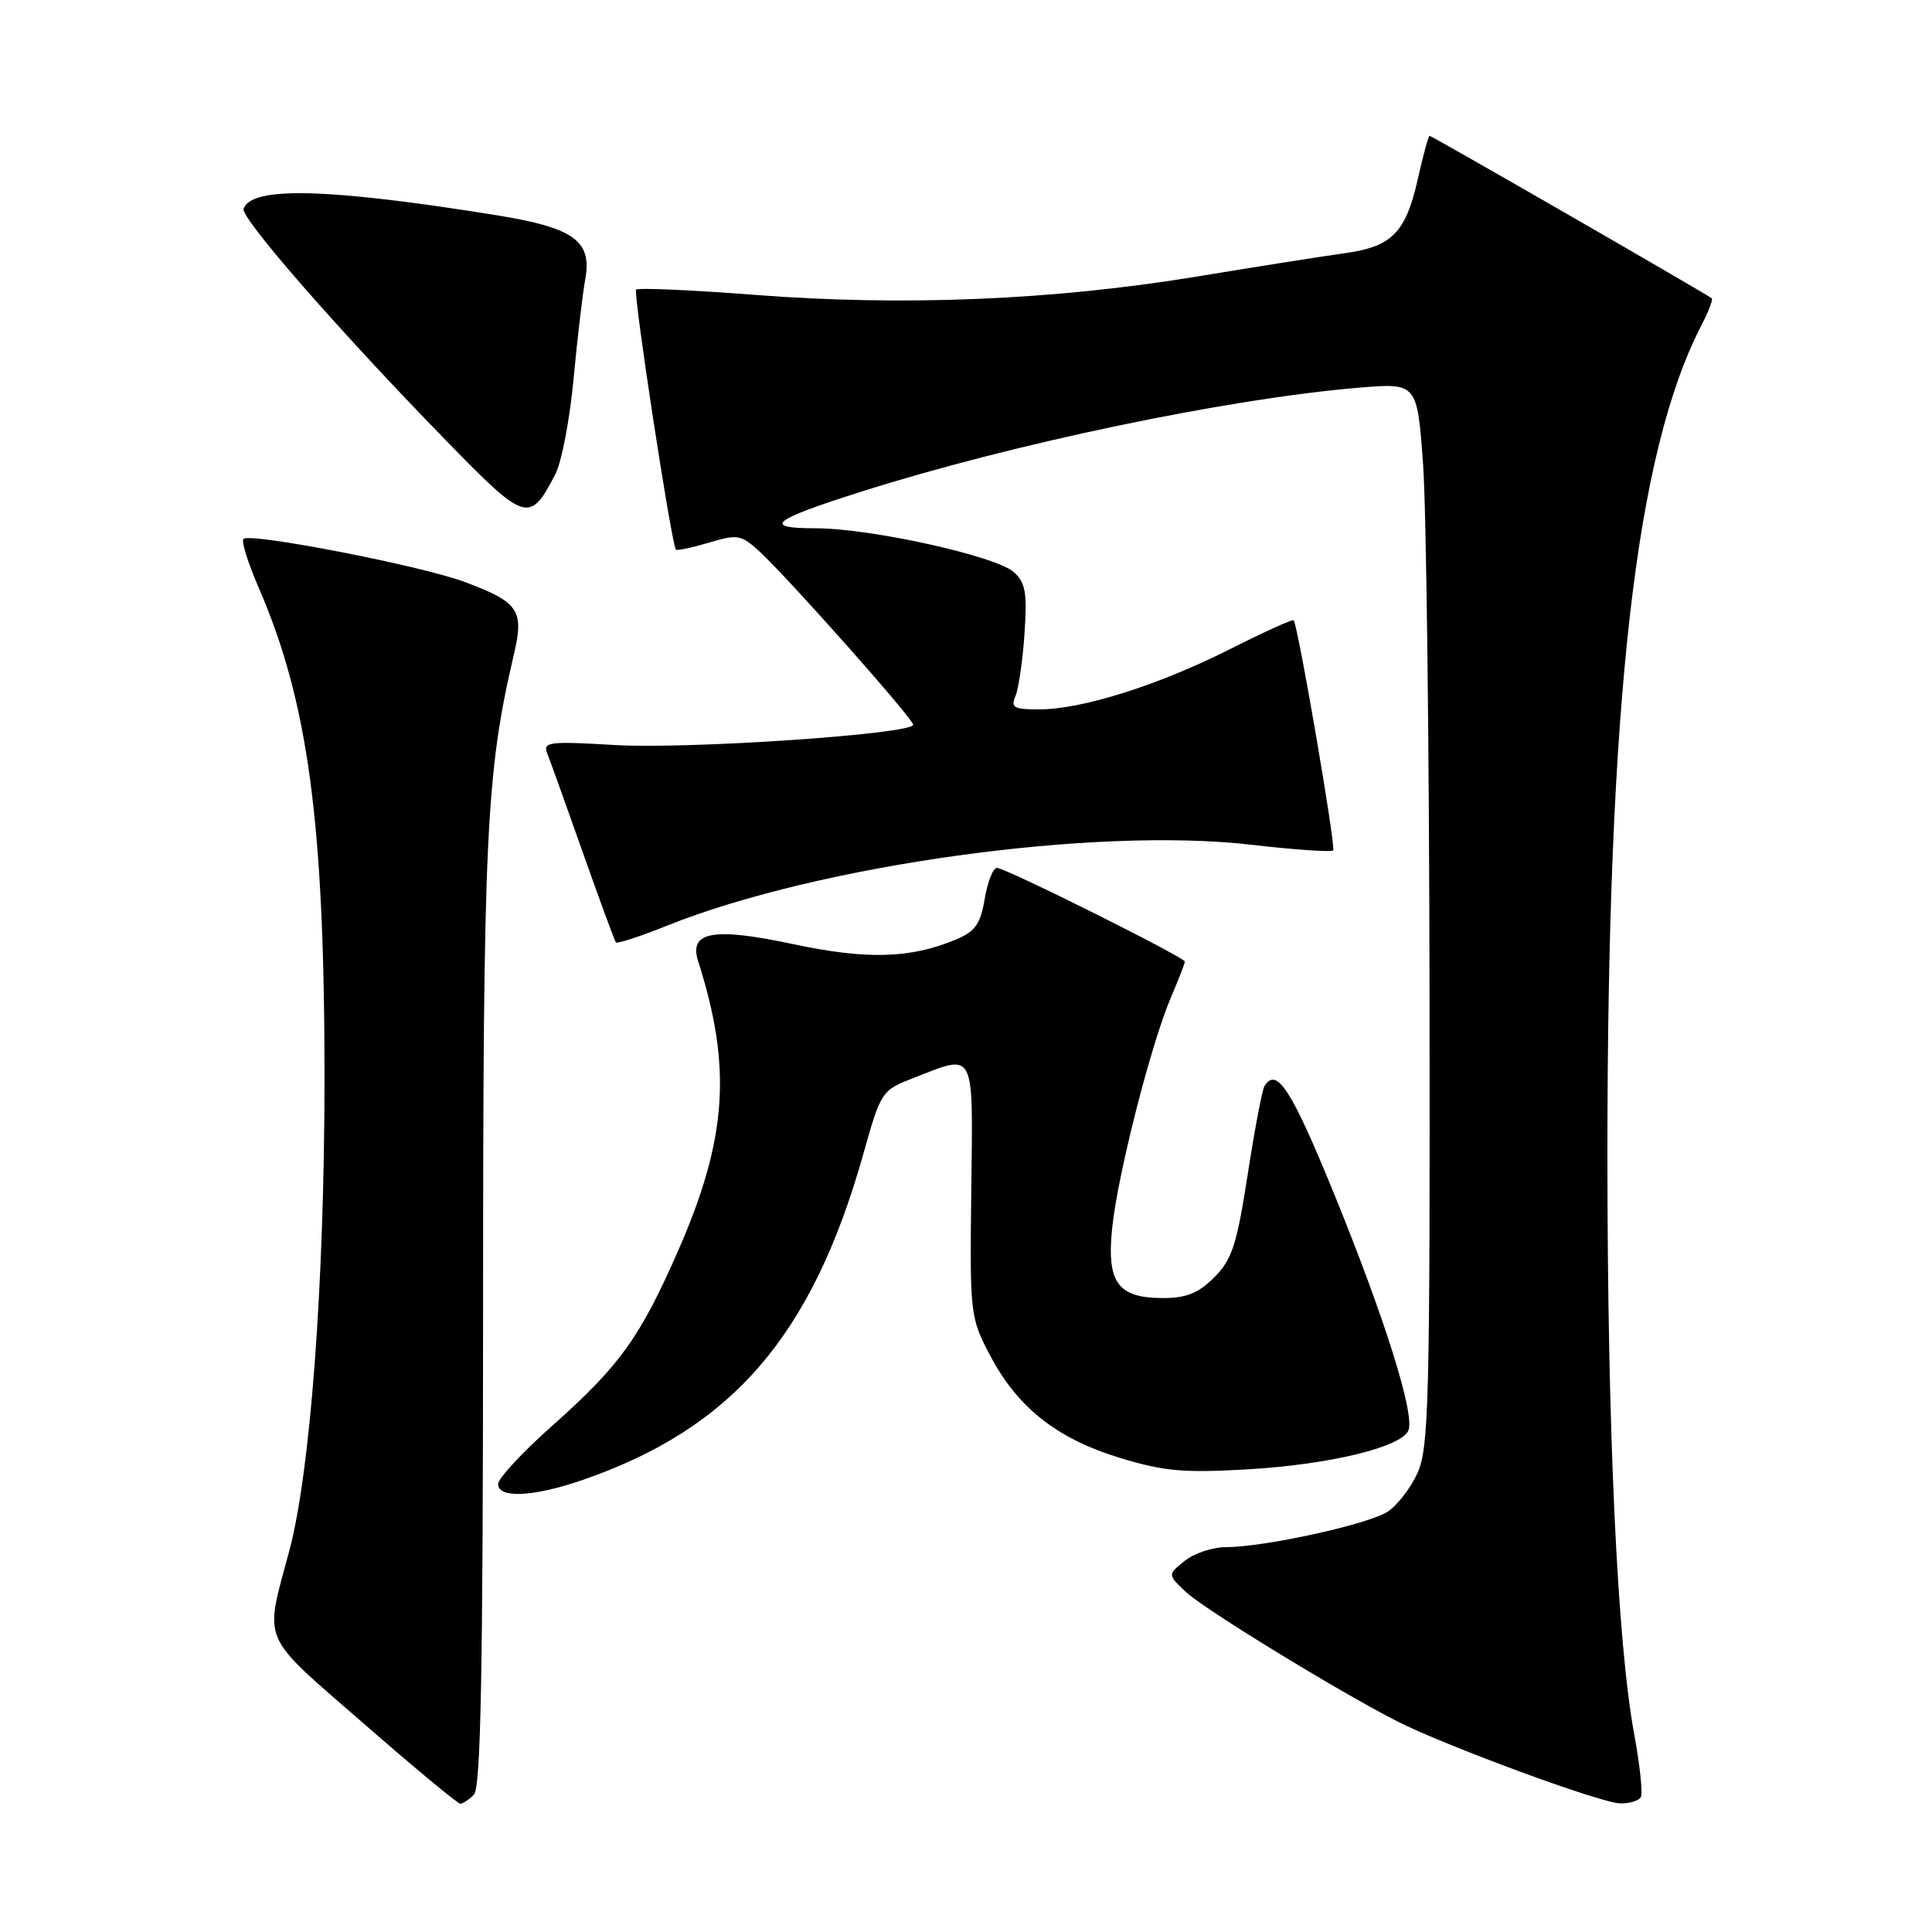 <?xml version="1.0" encoding="UTF-8" standalone="no"?>
<!DOCTYPE svg PUBLIC "-//W3C//DTD SVG 1.1//EN" "http://www.w3.org/Graphics/SVG/1.1/DTD/svg11.dtd" >
<svg xmlns="http://www.w3.org/2000/svg" xmlns:xlink="http://www.w3.org/1999/xlink" version="1.1" viewBox="0 0 256 256">
 <g >
 <path fill="currentColor"
d=" M 62.80 237.80 C 63.71 236.89 64.00 221.36 64.01 174.05 C 64.01 110.59 64.39 102.54 68.09 86.73 C 69.47 80.85 68.76 79.80 61.57 77.11 C 55.82 74.96 33.12 70.55 32.26 71.41 C 31.96 71.71 32.85 74.57 34.24 77.78 C 40.85 93.00 43.00 109.04 43.00 142.97 C 42.99 170.05 41.13 195.05 38.33 205.50 C 35.02 217.87 34.35 216.32 48.10 228.30 C 54.85 234.19 60.65 239.00 60.99 239.00 C 61.32 239.00 62.14 238.46 62.80 237.80 Z  M 217.41 238.15 C 217.70 237.68 217.31 233.97 216.56 229.90 C 214.29 217.71 212.99 189.58 212.99 152.83 C 213.00 92.72 216.72 59.98 225.45 43.10 C 226.38 41.29 227.00 39.69 226.82 39.53 C 226.25 39.03 189.74 18.00 189.43 18.00 C 189.27 18.00 188.57 20.57 187.87 23.71 C 186.28 30.79 184.45 32.67 178.32 33.53 C 175.67 33.89 166.75 35.30 158.50 36.66 C 139.54 39.77 119.77 40.59 100.13 39.08 C 91.68 38.43 84.55 38.11 84.29 38.38 C 83.87 38.80 88.95 72.03 89.56 72.82 C 89.70 72.99 91.65 72.58 93.92 71.91 C 97.75 70.76 98.20 70.84 100.65 73.09 C 104.44 76.57 121.00 95.24 121.00 96.03 C 121.00 97.27 91.15 99.30 81.46 98.72 C 72.74 98.20 71.91 98.31 72.51 99.83 C 72.88 100.75 75.01 106.67 77.24 113.00 C 79.48 119.33 81.44 124.67 81.61 124.87 C 81.78 125.08 84.81 124.09 88.34 122.67 C 108.53 114.59 145.12 109.52 165.87 111.94 C 171.55 112.60 176.40 112.93 176.65 112.68 C 177.04 112.30 172.03 83.06 171.42 82.19 C 171.30 82.01 167.45 83.76 162.85 86.08 C 153.38 90.84 143.33 94.00 137.65 94.00 C 134.35 94.00 133.90 93.75 134.55 92.25 C 134.96 91.29 135.51 87.57 135.75 83.99 C 136.12 78.56 135.89 77.21 134.34 75.81 C 131.99 73.68 115.36 70.00 108.10 70.00 C 100.91 70.00 102.24 68.92 114.05 65.17 C 134.14 58.79 162.70 52.82 180.07 51.37 C 187.79 50.73 187.79 50.73 188.57 61.62 C 189.00 67.60 189.38 99.27 189.42 132.00 C 189.49 185.47 189.33 191.87 187.83 195.17 C 186.92 197.19 185.12 199.51 183.83 200.33 C 181.21 202.00 167.51 205.00 162.50 205.00 C 160.70 205.00 158.21 205.82 156.97 206.83 C 154.71 208.65 154.71 208.65 157.11 210.92 C 159.54 213.21 177.05 223.94 185.09 228.06 C 191.42 231.29 212.10 238.92 214.69 238.96 C 215.90 238.98 217.12 238.62 217.41 238.15 Z  M 77.12 196.13 C 97.00 189.29 107.58 177.04 114.37 153.00 C 116.74 144.57 116.80 144.49 121.13 142.80 C 129.31 139.63 128.92 138.87 128.70 157.75 C 128.50 174.22 128.55 174.59 131.22 179.65 C 134.85 186.53 140.05 190.63 148.40 193.18 C 154.24 194.96 156.84 195.19 165.40 194.69 C 176.27 194.05 185.78 191.73 186.63 189.52 C 187.47 187.32 183.50 174.69 176.80 158.25 C 171.13 144.36 169.17 141.31 167.55 143.91 C 167.24 144.42 166.24 149.70 165.32 155.66 C 163.88 164.94 163.25 166.90 160.90 169.25 C 158.82 171.34 157.19 172.00 154.15 172.00 C 148.08 172.00 146.61 169.96 147.38 162.62 C 148.12 155.58 152.51 138.35 155.15 132.17 C 156.17 129.78 157.00 127.65 157.00 127.42 C 157.00 126.86 133.24 115.00 132.10 115.00 C 131.59 115.00 130.86 116.84 130.48 119.09 C 129.92 122.45 129.22 123.43 126.65 124.50 C 120.60 127.02 114.88 127.18 105.09 125.10 C 94.52 122.85 91.26 123.43 92.50 127.34 C 97.01 141.43 96.36 150.89 89.85 165.74 C 84.79 177.26 82.14 180.95 73.14 188.95 C 69.21 192.44 66.00 195.90 66.00 196.65 C 66.00 198.57 70.66 198.35 77.12 196.13 Z  M 73.61 62.78 C 74.42 61.21 75.50 55.55 76.00 50.21 C 76.50 44.87 77.20 38.92 77.55 36.99 C 78.47 31.92 76.05 30.18 65.86 28.53 C 43.45 24.92 33.28 24.66 32.28 27.67 C 31.87 28.88 45.01 43.92 59.16 58.43 C 69.71 69.25 70.19 69.40 73.61 62.78 Z "/>
</g>
</svg>